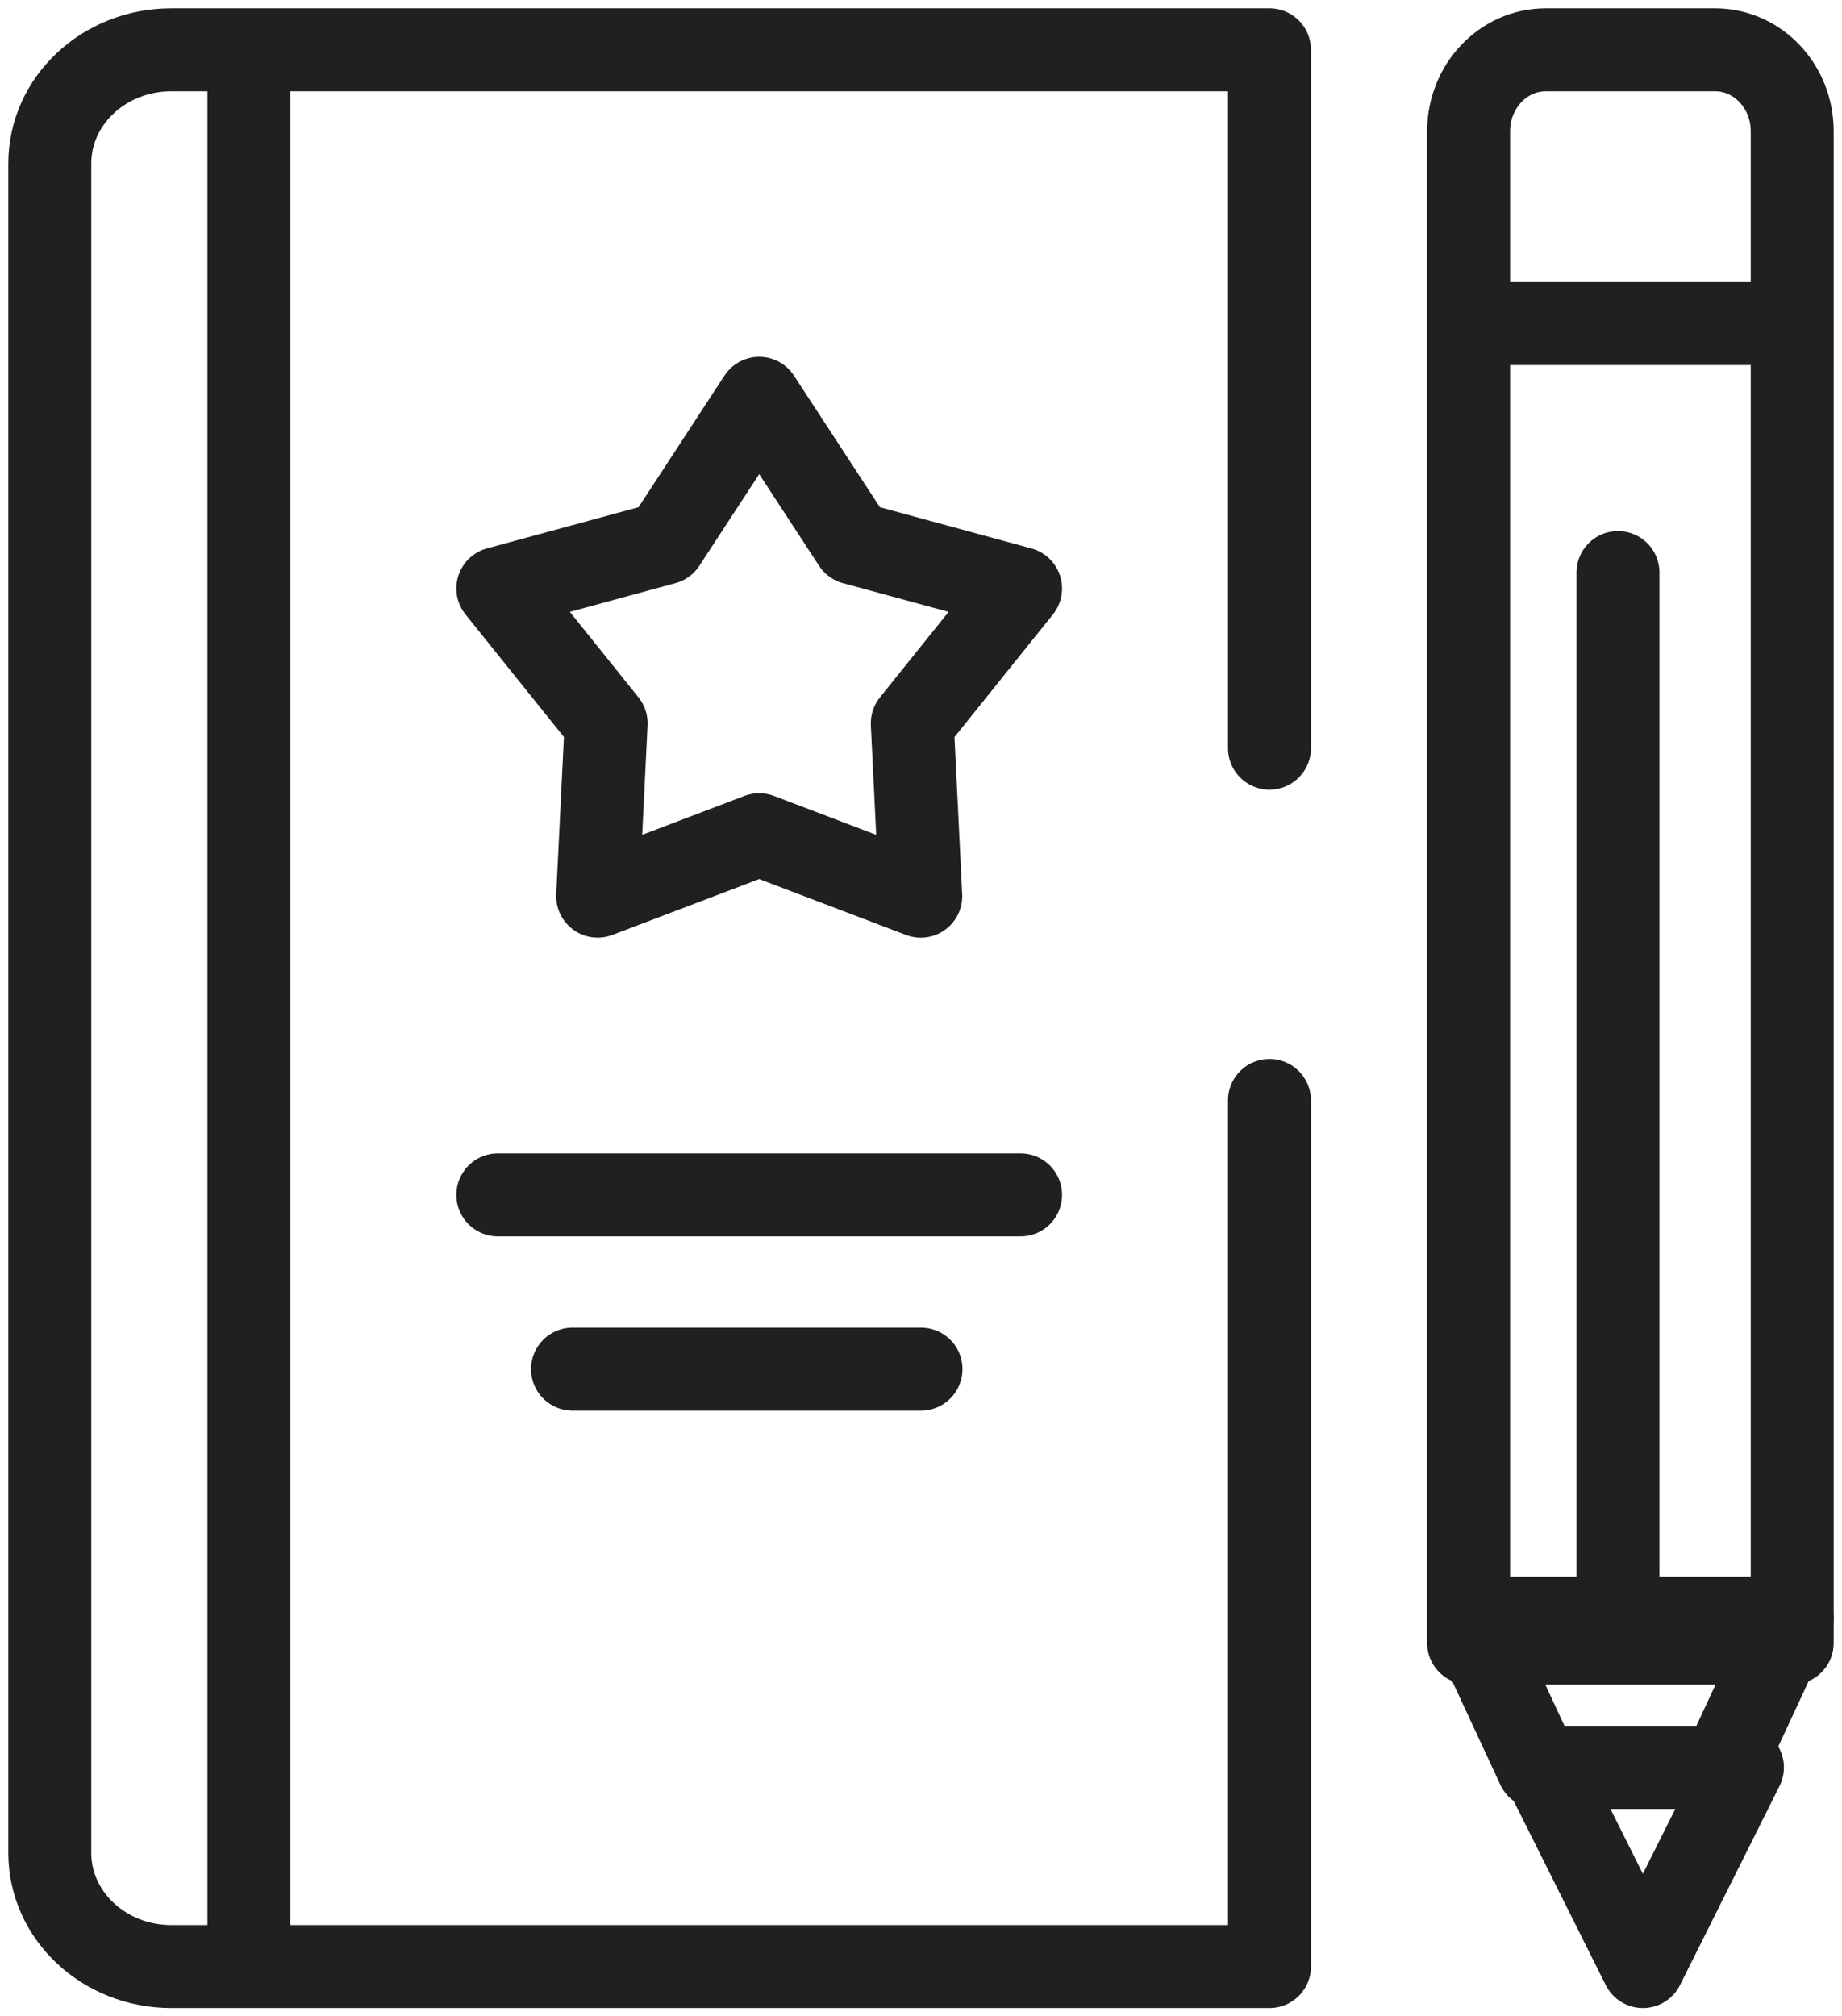 <svg width="74" height="81" fill="none" xmlns="http://www.w3.org/2000/svg"><path d="M51 30.056V2H10v77h41V44.206M10 2H6.882C4.186 2 2 4.045 2 6.568v67.864C2 76.954 4.186 79 6.882 79H10V2zm62 11H59v53h13V13zM68.901 2H62.1C60.387 2 59 3.465 59 5.272V13h13V5.272C72 3.465 70.613 2 68.901 2zM66 79l4-8h-8l4 8z" stroke="#202020" stroke-width="3.333" stroke-miterlimit="10" stroke-linecap="round" stroke-linejoin="round"/><path d="M69.212 71L72 65H59l2.789 6h7.423zM65 65V23m-34.5-7l3.8 5.817L41 23.64l-4.35 5.418.34 6.943-6.49-2.47L24.01 36l.34-6.943L20 23.639l6.7-1.822L30.5 16zM20 48h21m-18 7h14" stroke="#202020" stroke-width="3.333" stroke-miterlimit="10" stroke-linecap="round" stroke-linejoin="round"/></svg>